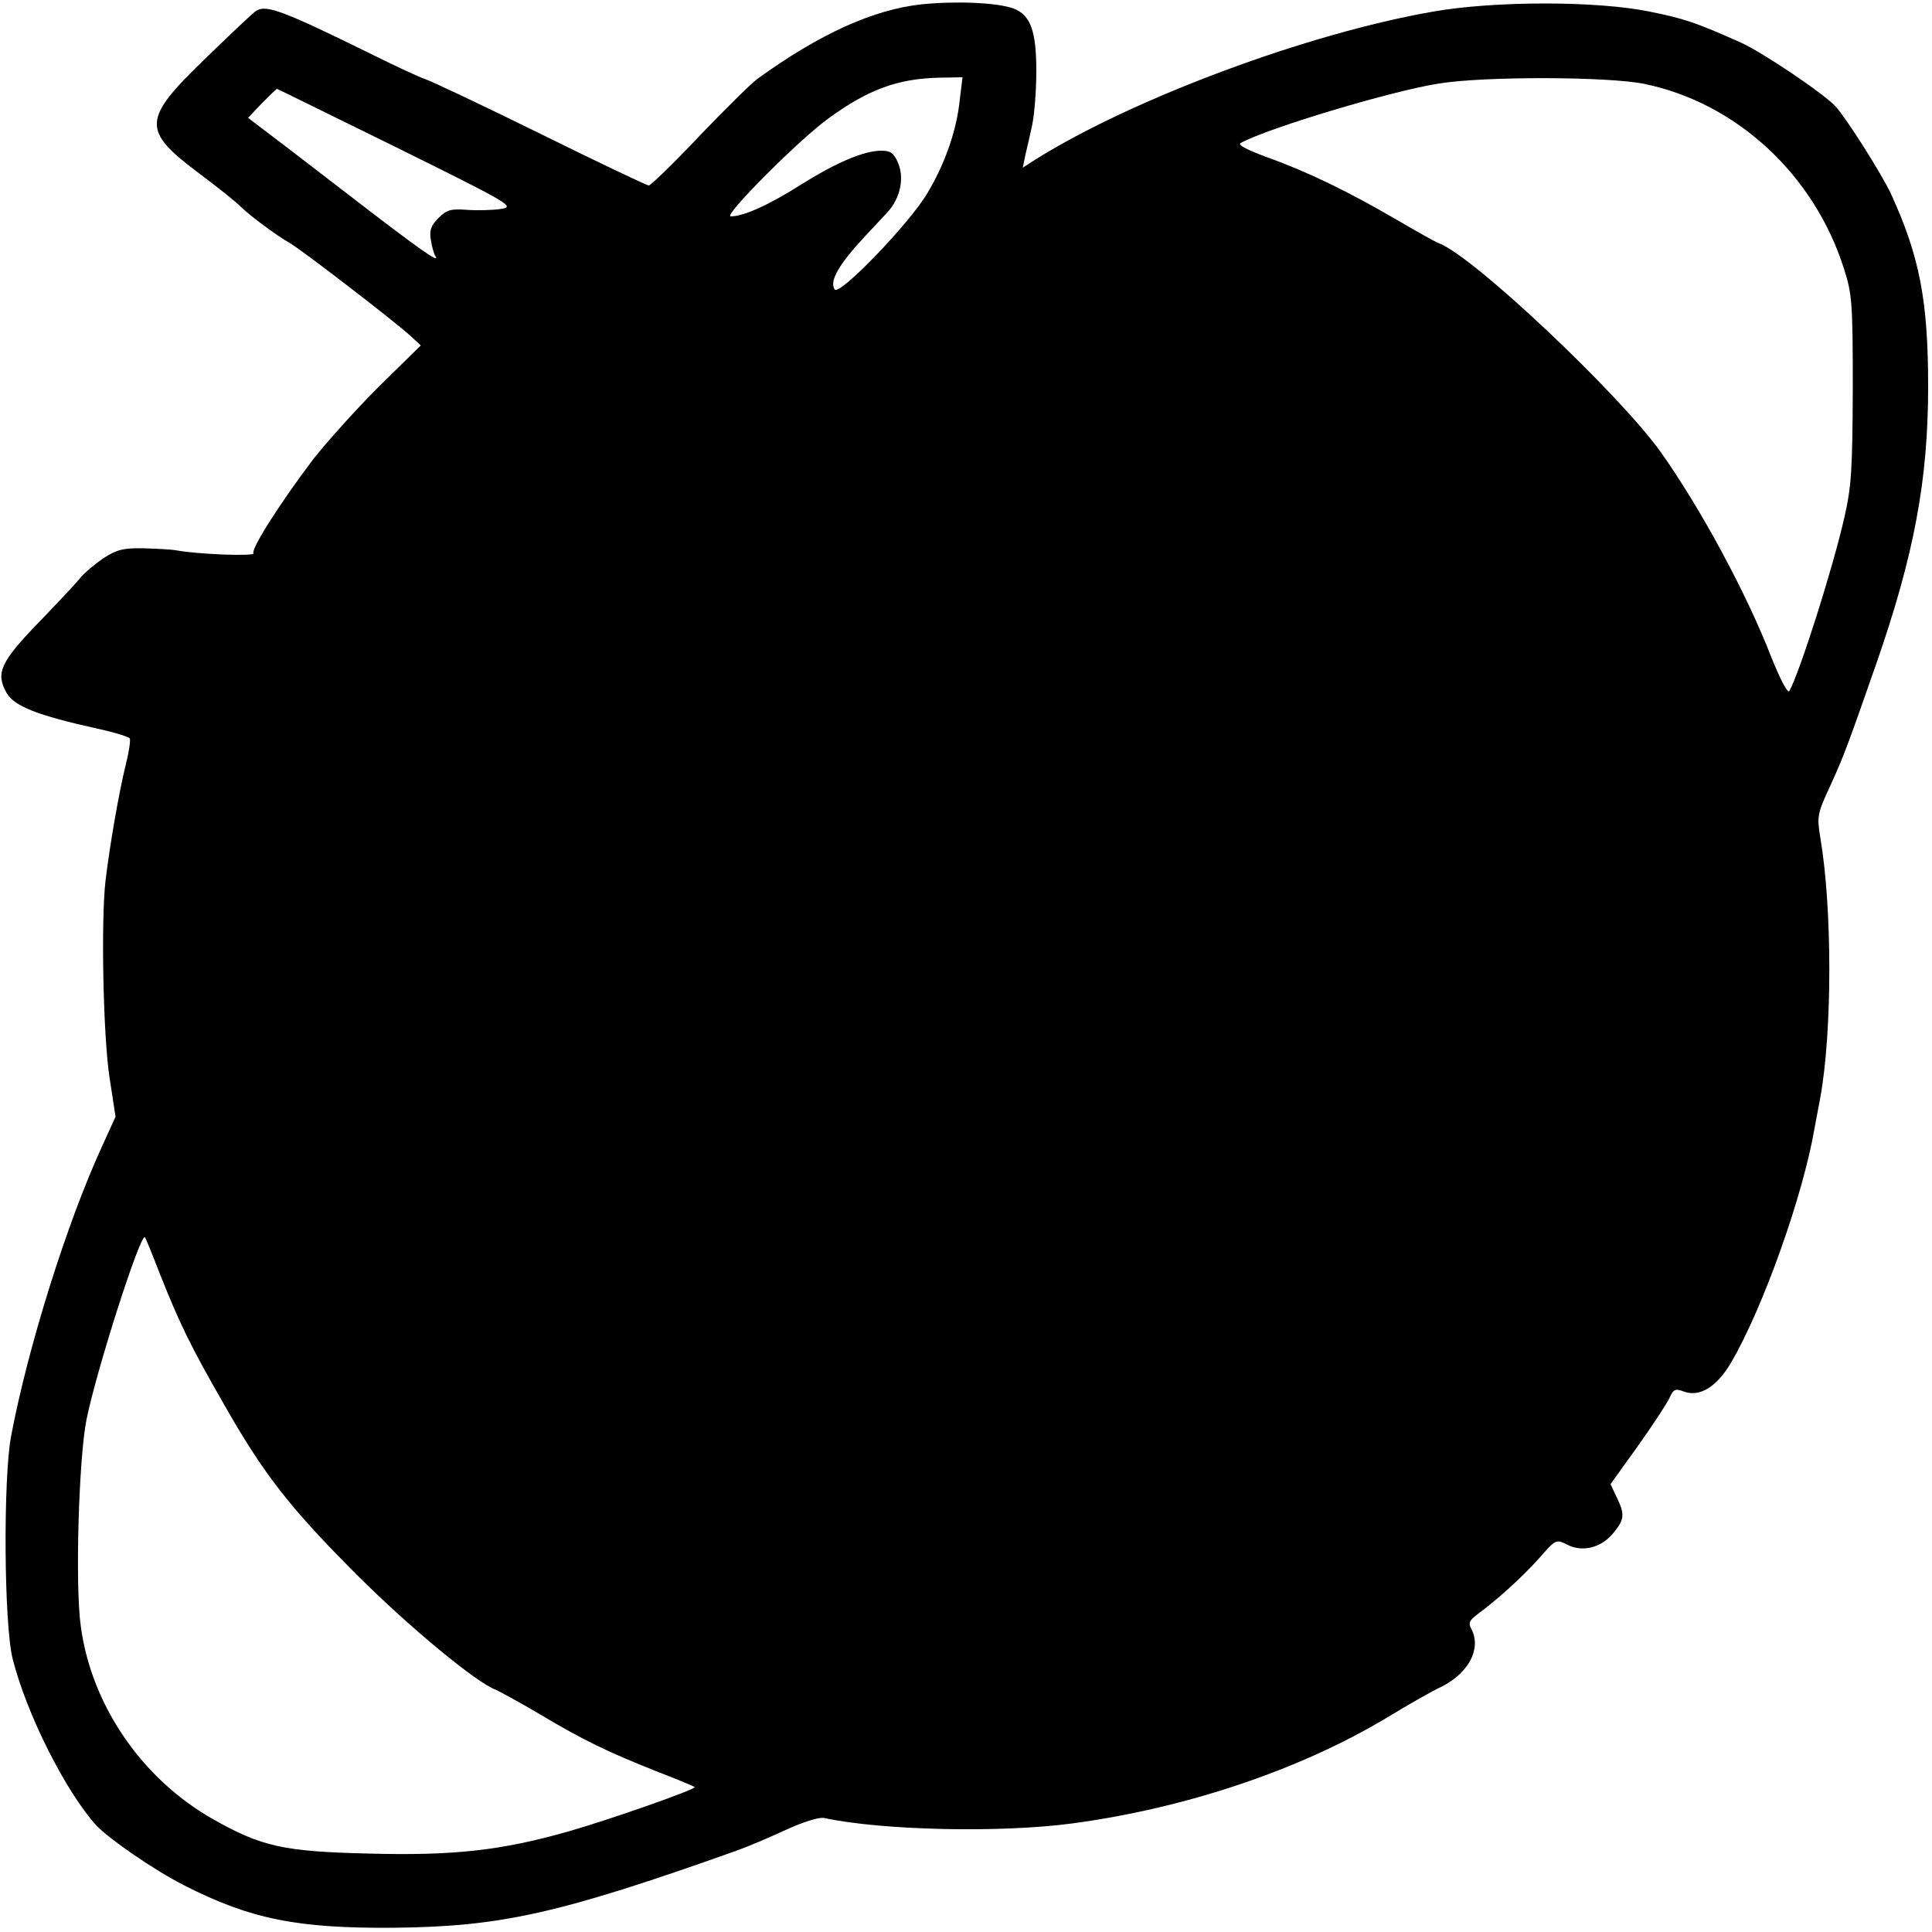<?xml version="1.0" standalone="no"?>
<!DOCTYPE svg PUBLIC "-//W3C//DTD SVG 20010904//EN"
 "http://www.w3.org/TR/2001/REC-SVG-20010904/DTD/svg10.dtd">
<svg version="1.0" xmlns="http://www.w3.org/2000/svg"
 width="500pt" height="500pt" viewBox="0 0 500 500"
 preserveAspectRatio="xMidYMid meet">
<g transform="translate(0,500) scale(0.1,-0.1)"
fill="#000000" stroke="none">
<path d="M2387 4989 c-126 -13 -267 -77 -428 -194 -15 -11 -82 -77 -149 -147
-67 -71 -126 -128 -131 -128 -5 0 -131 60 -281 134 -150 74 -284 137 -297 141
-13 4 -76 33 -140 65 -226 111 -272 129 -298 112 -7 -4 -64 -58 -128 -120
-168 -162 -170 -188 -18 -302 48 -36 96 -74 107 -86 25 -24 91 -73 126 -93 30
-17 273 -204 312 -240 l27 -25 -110 -108 c-60 -60 -135 -144 -168 -186 -85
-112 -162 -233 -155 -244 5 -8 -144 -3 -201 8 -11 2 -48 4 -83 5 -53 1 -69 -3
-105 -26 -23 -16 -49 -38 -58 -49 -9 -12 -57 -63 -107 -115 -101 -104 -114
-133 -85 -184 20 -35 79 -58 236 -93 43 -9 80 -21 83 -25 2 -5 -2 -34 -10 -66
-17 -67 -42 -210 -53 -303 -12 -105 -6 -406 11 -512 l15 -98 -35 -77 c-91
-198 -191 -517 -235 -748 -21 -108 -19 -490 4 -579 36 -142 136 -341 216 -430
33 -35 150 -116 229 -156 171 -87 293 -111 542 -109 277 3 426 36 885 199 28
10 85 34 128 54 46 21 87 34 100 31 149 -32 456 -39 642 -14 292 39 588 138
813 273 51 31 115 68 143 81 71 36 103 99 77 149 -9 16 -5 23 18 40 51 38 112
93 157 143 43 49 44 50 72 36 39 -21 88 -9 119 28 30 36 32 49 10 94 l-16 34
71 99 c39 55 76 111 82 125 10 22 15 24 36 16 42 -16 87 12 125 78 81 140 184
428 214 603 3 14 9 50 15 80 31 171 31 490 0 672 -9 55 -8 62 26 135 35 77 45
104 118 313 99 284 135 478 135 720 0 222 -22 336 -96 498 -25 53 -113 192
-143 226 -30 33 -187 139 -246 166 -117 52 -146 62 -236 80 -136 28 -401 28
-560 0 -323 -56 -775 -224 -1028 -382 l-34 -22 6 30 c4 16 12 52 18 79 6 28
11 91 11 141 0 104 -15 145 -59 162 -41 15 -146 20 -236 11z m97 -246 c-8 -80
-38 -166 -84 -243 -46 -78 -229 -268 -240 -249 -14 22 11 65 80 139 18 19 44
47 57 61 33 36 44 88 27 128 -11 25 -19 31 -43 31 -45 0 -116 -30 -210 -89
-82 -52 -147 -81 -180 -81 -21 0 178 200 255 255 102 74 179 102 287 104 l58
1 -7 -57z m1771 40 c239 -49 440 -235 517 -478 21 -65 23 -88 23 -310 -1 -209
-3 -252 -22 -335 -30 -132 -115 -399 -142 -448 -4 -8 -22 26 -46 85 -64 166
-184 388 -287 533 -107 150 -484 506 -573 540 -11 4 -60 32 -110 61 -123 72
-232 125 -333 161 -54 20 -80 33 -71 38 71 39 395 136 514 154 120 19 436 18
530 -1z m-3228 -165 c299 -148 307 -153 268 -159 -22 -3 -61 -4 -88 -2 -40 3
-51 0 -72 -21 -20 -20 -24 -32 -20 -57 3 -18 8 -37 12 -42 13 -21 -42 18 -225
159 -64 49 -149 115 -189 145 l-71 54 36 38 c20 20 37 37 39 37 1 0 141 -69
310 -152z m-612 -2918 c50 -125 76 -180 165 -335 103 -181 170 -267 344 -441
134 -134 309 -279 359 -297 9 -4 61 -32 115 -64 114 -68 175 -97 303 -148 52
-20 95 -38 97 -40 5 -5 -222 -85 -328 -115 -172 -49 -297 -63 -515 -57 -220 5
-278 18 -402 88 -185 104 -317 296 -344 501 -15 106 -5 437 15 535 27 132 140
483 151 471 2 -2 20 -46 40 -98z"/>
</g>
</svg>
